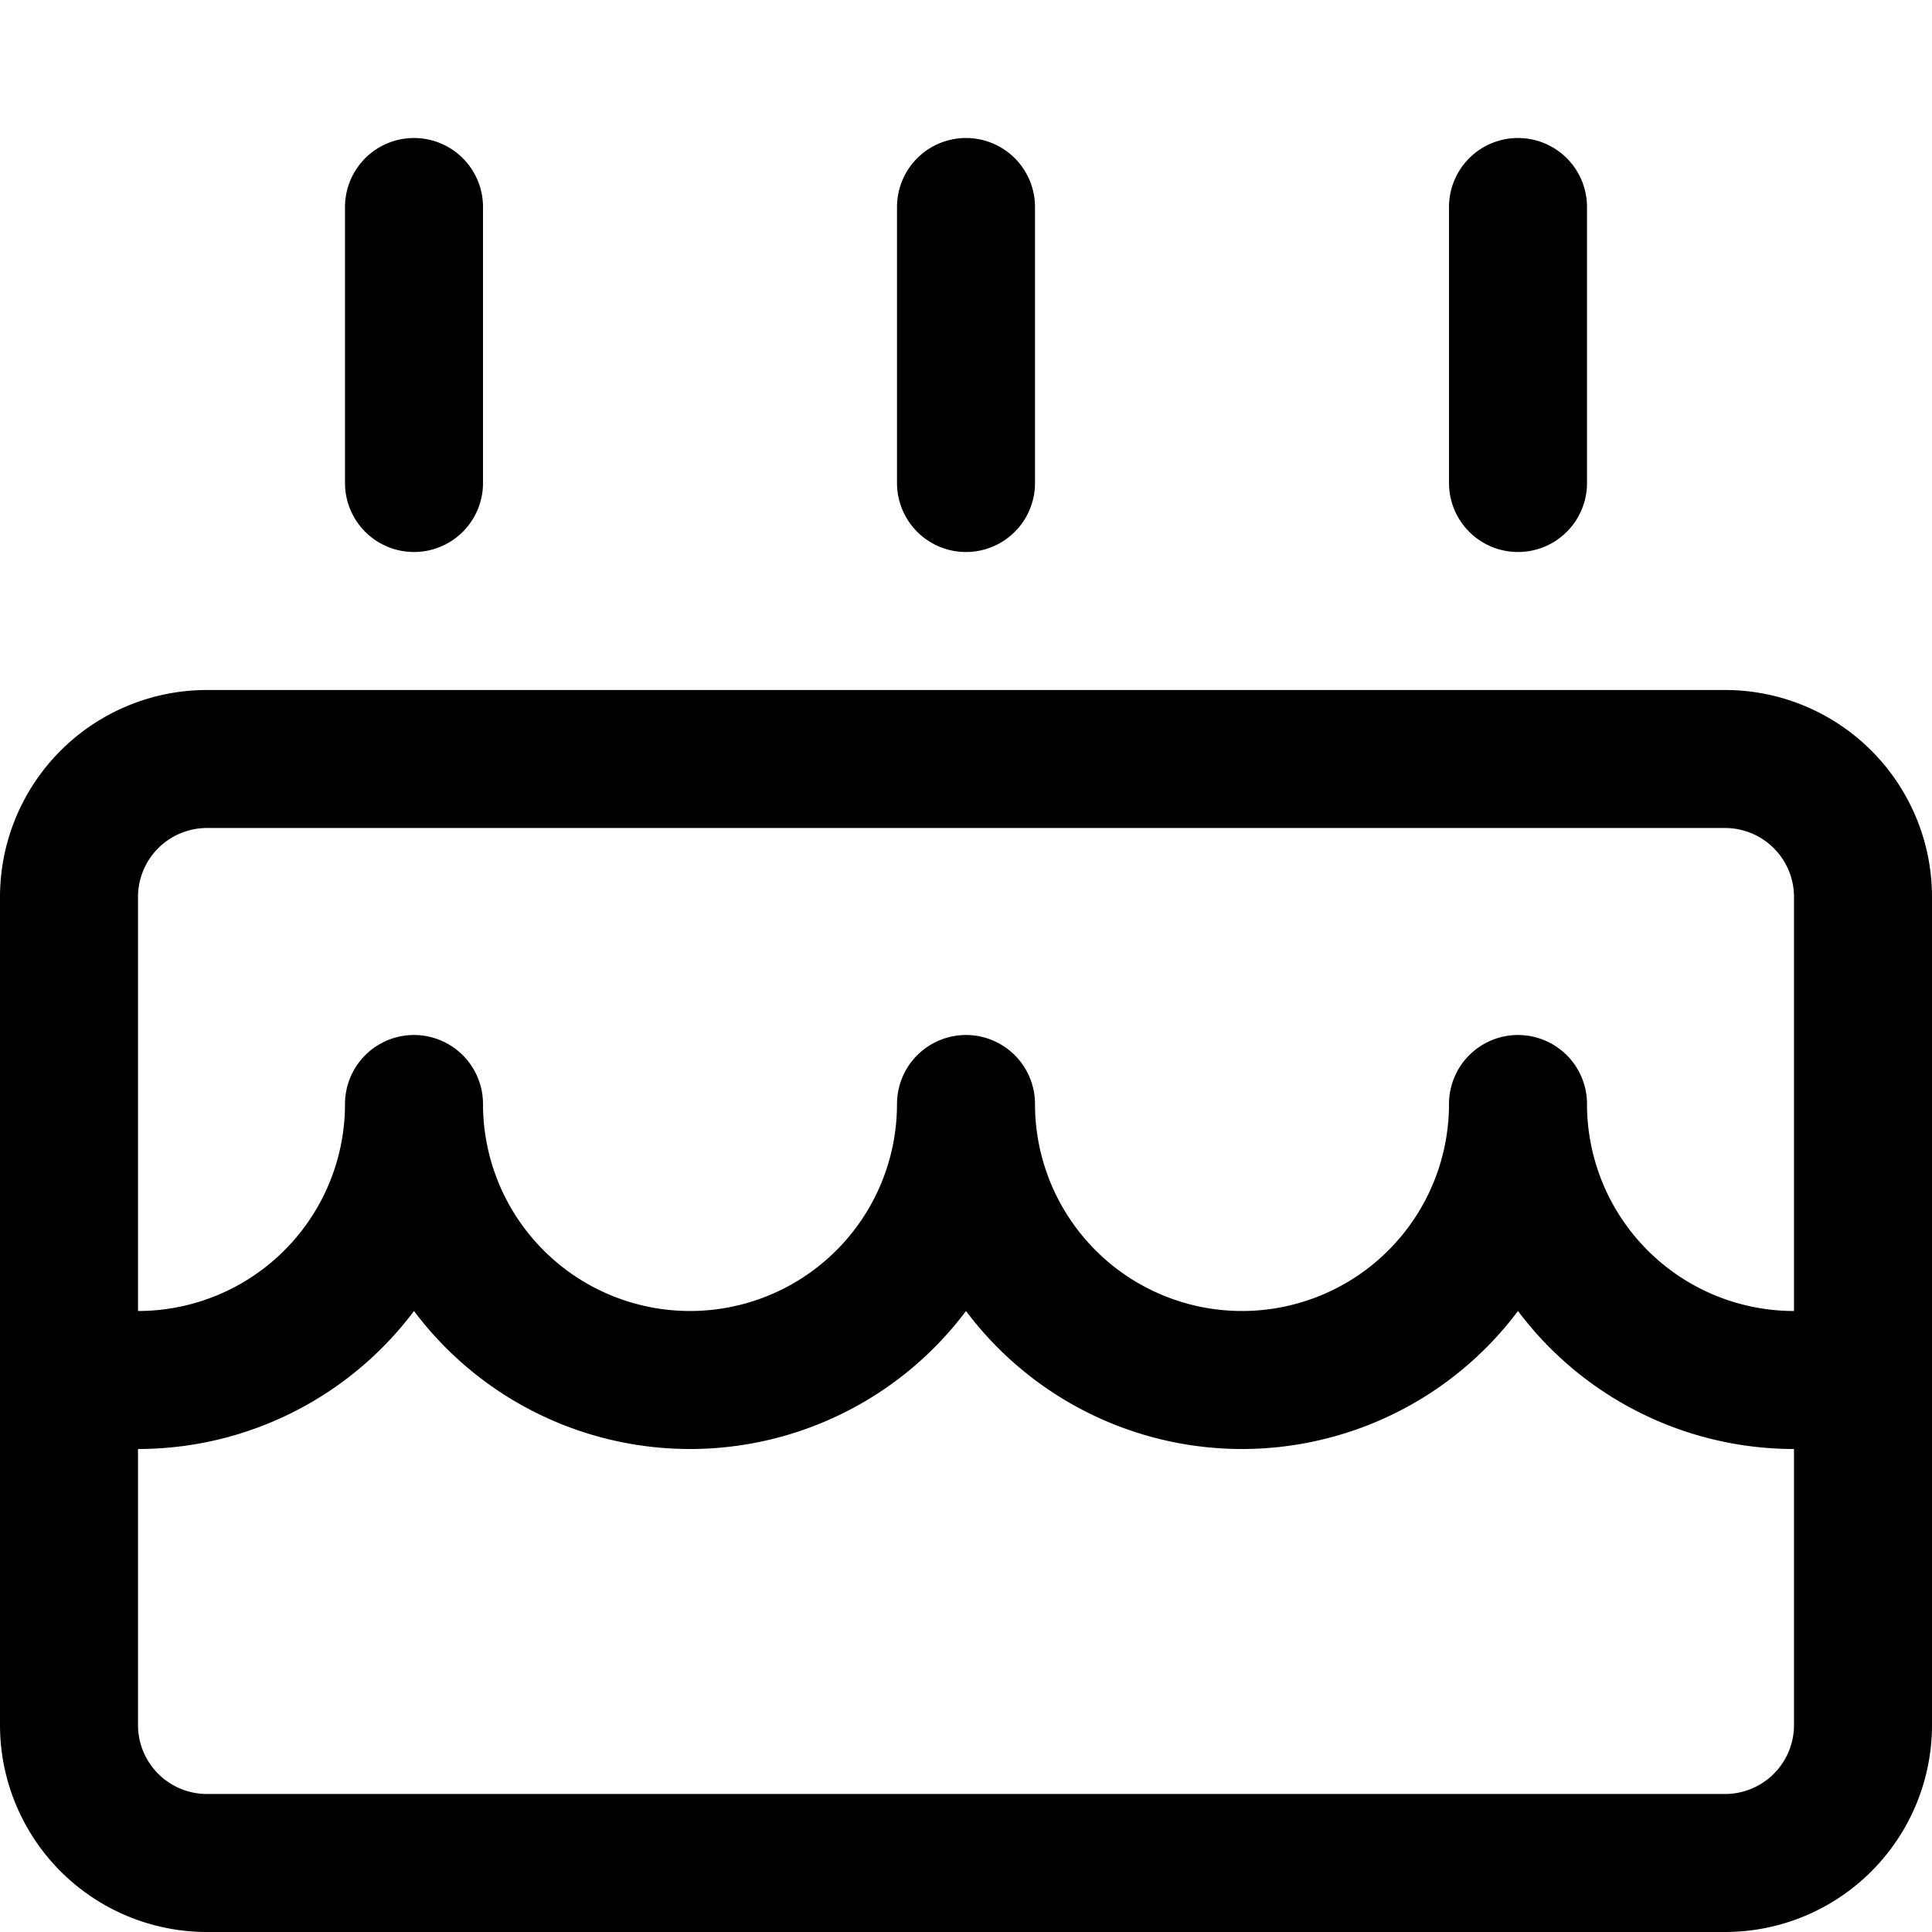 <svg focusable="false" xmlns="http://www.w3.org/2000/svg" fill="none" role="img" aria-label="Icon" viewBox="0 0 14 14">
  <g stroke="currentColor" stroke-linecap="round" stroke-linejoin="round">
    <path d="M12.5 5.5h-11a1 1 0 0 0-1 1v6a1 1 0 0 0 1 1h11a1 1 0 0 0 1-1v-6a1 1 0 0 0-1-1M3 3.5v-2m4 2v-2m4 2v-2"/>
    <path d="M13.5 10H13a2 2 0 0 1-2-2 2 2 0 1 1-4 0 2 2 0 1 1-4 0 2 2 0 0 1-2 2H.5"/>
  </g>
</svg>
